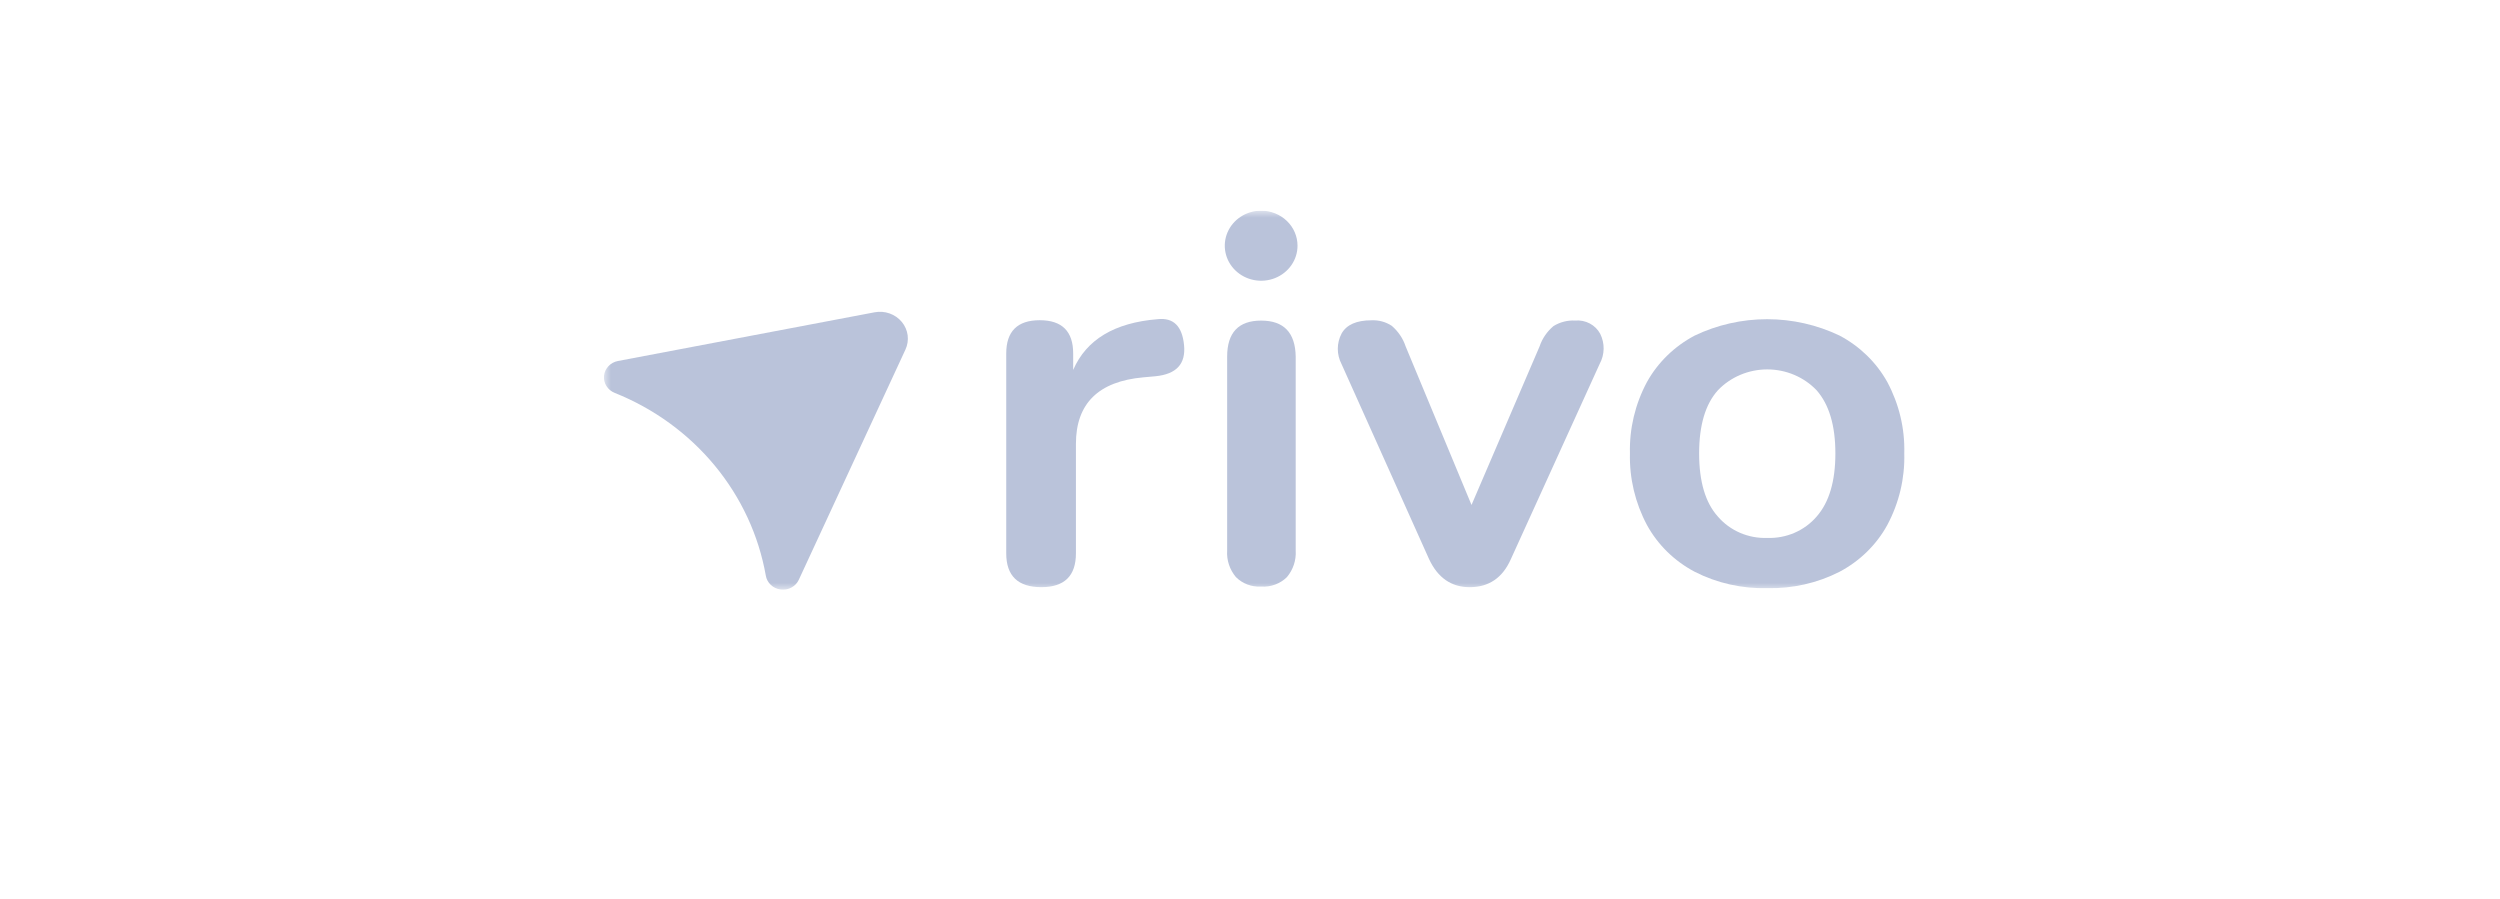 <svg width="178" height="64" viewBox="0 0 178 64" fill="none" xmlns="http://www.w3.org/2000/svg">
<g clip-path="url(#clip0_2099_2779)">
<mask id="mask0_2099_2779" style="mask-type:luminance" maskUnits="userSpaceOnUse" x="43" y="15" width="93" height="27">
<path d="M136 15H43V42H136V15Z" fill="white"/>
</mask>
<g mask="url(#mask0_2099_2779)">
<path d="M74.145 41.806C72.478 41.806 71.644 41.003 71.644 39.397V25.169C71.644 23.592 72.441 22.799 74.029 22.799C75.618 22.799 76.41 23.592 76.41 25.169V26.339C77.347 24.179 79.353 22.974 82.426 22.726C83.547 22.602 84.17 23.215 84.304 24.569C84.437 25.923 83.756 26.639 82.27 26.789L81.411 26.866C78.207 27.152 76.606 28.732 76.606 31.606V39.393C76.609 41.002 75.788 41.806 74.145 41.806Z" fill="#BAC3DA"/>
<path d="M89.776 41.764C89.446 41.782 89.116 41.731 88.809 41.614C88.501 41.497 88.224 41.317 87.996 41.087C87.552 40.557 87.329 39.886 87.373 39.206V25.397C87.373 23.683 88.18 22.826 89.794 22.826C91.408 22.826 92.228 23.683 92.254 25.397V39.206C92.296 39.886 92.074 40.556 91.632 41.087C91.393 41.324 91.103 41.508 90.782 41.624C90.462 41.742 90.118 41.789 89.776 41.764ZM92.383 17.494C92.383 17.988 92.232 18.47 91.947 18.88C91.662 19.29 91.258 19.61 90.785 19.799C90.312 19.988 89.791 20.037 89.289 19.941C88.786 19.844 88.325 19.607 87.963 19.258C87.6 18.909 87.354 18.465 87.254 17.981C87.154 17.497 87.205 16.995 87.401 16.54C87.597 16.084 87.929 15.694 88.355 15.42C88.781 15.146 89.281 15 89.794 15C90.481 15 91.139 15.263 91.625 15.731C92.111 16.198 92.383 16.833 92.383 17.494Z" fill="#BAC3DA"/>
<path d="M104.643 41.807C103.338 41.807 102.373 41.142 101.75 39.81L95.521 25.929C95.344 25.591 95.251 25.217 95.251 24.838C95.251 24.459 95.344 24.086 95.521 23.747C95.872 23.122 96.58 22.805 97.648 22.805C98.162 22.781 98.669 22.919 99.094 23.199C99.553 23.593 99.895 24.1 100.082 24.665L104.772 35.953L109.618 24.665C109.806 24.104 110.149 23.603 110.61 23.216C111.069 22.932 111.609 22.794 112.154 22.822C112.514 22.791 112.876 22.864 113.193 23.032C113.51 23.2 113.768 23.455 113.934 23.765C114.101 24.1 114.184 24.468 114.179 24.84C114.172 25.212 114.076 25.577 113.898 25.907L107.566 39.827C106.976 41.148 106.002 41.807 104.643 41.807Z" fill="#BAC3DA"/>
<path d="M125.828 41.876C124.031 41.922 122.252 41.52 120.662 40.71C119.215 39.945 118.033 38.787 117.263 37.38C116.424 35.805 116.008 34.054 116.052 32.284C116.006 30.519 116.422 28.771 117.263 27.201C118.039 25.804 119.22 24.655 120.662 23.893C122.265 23.126 124.03 22.727 125.819 22.727C127.609 22.727 129.374 23.126 130.977 23.893C132.418 24.656 133.599 25.805 134.376 27.201C135.217 28.771 135.633 30.519 135.587 32.284C135.632 34.054 135.216 35.805 134.376 37.38C133.605 38.786 132.423 39.944 130.977 40.71C129.393 41.517 127.62 41.918 125.828 41.876ZM125.828 38.301C126.496 38.324 127.161 38.199 127.77 37.935C128.38 37.671 128.918 37.276 129.344 36.78C130.234 35.766 130.679 34.267 130.679 32.284C130.679 30.301 130.234 28.803 129.344 27.789C128.896 27.32 128.353 26.946 127.748 26.69C127.143 26.434 126.49 26.302 125.828 26.302C125.168 26.302 124.514 26.434 123.909 26.69C123.304 26.946 122.76 27.32 122.313 27.789C121.423 28.777 120.978 30.276 120.978 32.284C120.978 34.293 121.423 35.791 122.313 36.78C122.739 37.276 123.277 37.671 123.887 37.935C124.497 38.199 125.161 38.324 125.828 38.301Z" fill="#BAC3DA"/>
<path d="M54.526 40.986C54.02 38.119 52.769 35.422 50.888 33.147C49.007 30.871 46.559 29.092 43.77 27.975C43.524 27.878 43.317 27.708 43.179 27.489C43.041 27.27 42.98 27.015 43.005 26.76C43.03 26.505 43.14 26.265 43.318 26.074C43.496 25.884 43.732 25.754 43.993 25.704L62.268 22.236C62.625 22.168 62.995 22.195 63.337 22.316C63.68 22.437 63.981 22.646 64.208 22.92C64.435 23.195 64.579 23.524 64.625 23.872C64.67 24.22 64.615 24.573 64.466 24.894L56.87 41.291C56.76 41.523 56.575 41.714 56.343 41.837C56.111 41.961 55.844 42.009 55.581 41.975C55.319 41.941 55.074 41.826 54.884 41.648C54.694 41.47 54.568 41.238 54.526 40.986Z" fill="#BAC3DA"/>
</g>
</g>
<defs>
<clipPath id="clip0_2099_2779">
<rect width="93" height="27" fill="white" transform="translate(43 15)"/>
</clipPath>
</defs>
</svg>
